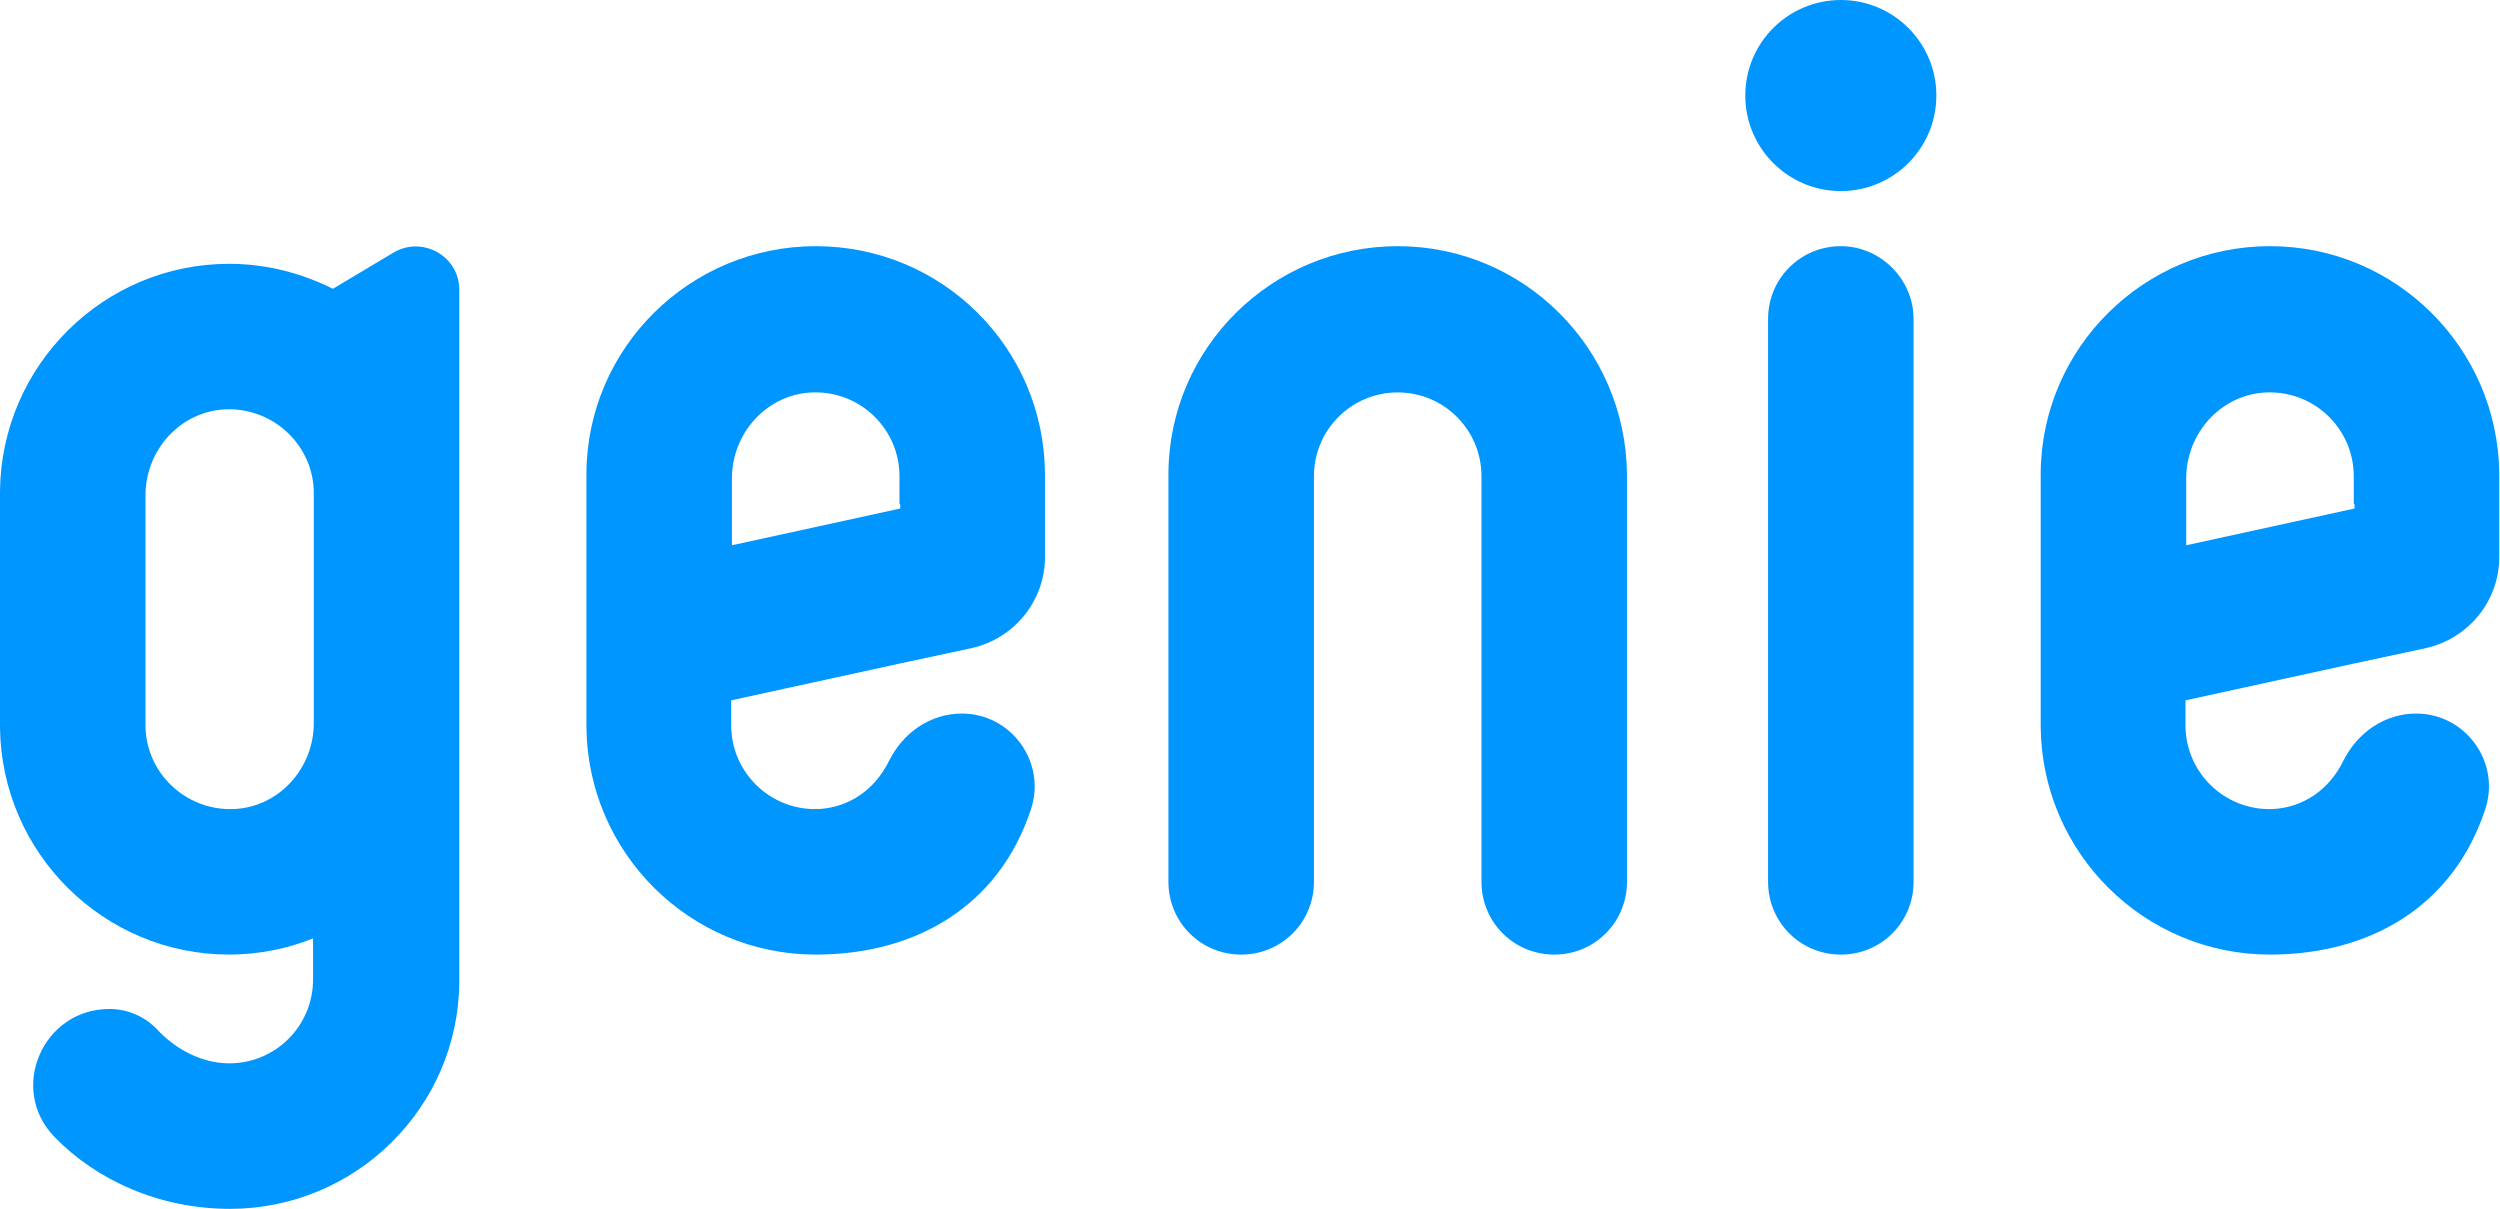 <?xml version="1.0" encoding="utf-8"?>
<!-- Generator: Adobe Illustrator 25.4.0, SVG Export Plug-In . SVG Version: 6.00 Build 0)  -->
<svg version="1.1" id="레이어_1" xmlns="http://www.w3.org/2000/svg" xmlns:xlink="http://www.w3.org/1999/xlink" x="0px"
	 y="0px" viewBox="0 0 340.2 164.5" style="enable-background:new 0 0 340.2 164.5;" xml:space="preserve">
<style type="text/css">
	.st0{fill:#0096FF;}
</style>
<g>
	<path class="st0" d="M250.5,33.5c-5.5,0-9.9,4.4-9.9,9.9V120c0,5.5,4.4,9.9,9.9,9.9s9.9-4.4,9.9-9.9V43.4
		C260.4,38,255.9,33.5,250.5,33.5z"/>
	<circle class="st0" cx="250.5" cy="13" r="13"/>
	<path class="st0" d="M190.2,33.5c-17.1,0-31.1,13.8-31.2,30.9h0v0.3V120c0,5.5,4.4,9.9,9.9,9.9c5.5,0,9.9-4.4,9.9-9.9V64.8
		c0-6.3,5.1-11.4,11.4-11.4c6.3,0,11.4,5.1,11.4,11.4V120c0,5.5,4.4,9.9,9.9,9.9s9.9-4.4,9.9-9.9V64.8v-0.3h0
		C221.2,47.3,207.3,33.5,190.2,33.5z"/>
	<path class="st0" d="M53.5,34.4l-8.2,4.9c-4.2-2.1-9-3.4-14.1-3.4C14.1,35.9,0.2,49.7,0,66.8h0V99h0c0.2,17.1,14.1,30.9,31.2,30.9
		c4,0,7.9-0.8,11.4-2.2v5.6c0,6.3-5.1,11.4-11.4,11.4c-4.2,0-7.8-2.4-9.8-4.6c-1.7-1.8-4.1-2.8-6.5-2.8l0,0
		c-9.1,0-13.8,10.9-7.5,17.4c5.7,5.9,14.3,9.8,23.9,9.8c17.1,0,31.1-13.8,31.2-30.9h0v-0.3V99v-0.3V67.1v-0.3V39.4
		C62.5,34.9,57.5,32,53.5,34.4z M42.7,98.4c0,6.2-4.8,11.5-11,11.7c-6.5,0.2-11.9-5-11.9-11.4V67.4c0-6.2,4.8-11.5,11-11.7
		c6.5-0.2,11.9,5,11.9,11.4V98.4z"/>
	<path class="st0" d="M79.8,121.5L79.8,121.5c0-0.1,0-0.2,0-0.3V121.5z"/>
	<path class="st0" d="M142.2,121.5v-0.3C142.2,121.3,142.2,121.4,142.2,121.5L142.2,121.5z"/>
	<path class="st0" d="M111,33.5c-17.1,0-31.1,13.8-31.2,30.9h0v0.3v4.5v26v3.4V99h0c0.2,17.1,14.1,30.9,31.2,30.9
		c13.4,0,24.9-6.4,29.3-19.8c2.1-6.4-2.7-13-9.4-13l0,0c-4.3,0-8,2.6-9.9,6.4c-1.9,3.9-5.4,6.4-9.7,6.6c-6.5,0.2-11.8-5-11.8-11.4
		v-3.4c0,0,0,0,0,0l22.9-5l9.8-2.1c5.8-1.3,10-6.4,10-12.4v-6.5v-4.5v-0.3h0C142.1,47.3,128.2,33.5,111,33.5z M122.5,68.6v0.6
		l-22.9,5c0,0,0,0,0,0v-4.9v-4.2c0-6.2,4.8-11.5,11-11.7c6.5-0.2,11.8,5,11.8,11.4V68.6z"/>
	<path class="st0" d="M340.1,64.4c-0.2-17.1-14.1-30.9-31.2-30.9c-17.1,0-31.1,13.8-31.2,30.9h0v0.3v4.5v26v3.4V99h0
		c0.2,17.1,14.1,30.9,31.2,30.9c13.4,0,24.9-6.4,29.3-19.8c2.1-6.4-2.7-13-9.4-13h0c-4.3,0-8,2.6-9.9,6.4c-1.9,3.9-5.4,6.4-9.7,6.6
		c-6.5,0.2-11.8-5-11.8-11.4v-3.4c0,0,0,0,0,0l22.9-5l9.8-2.1c5.8-1.3,10-6.4,10-12.4v-6.5v-4.5L340.1,64.4L340.1,64.4z M320.4,68.6
		v0.6l-22.9,5c0,0,0,0,0,0v-4.9v-4.2c0-6.2,4.8-11.5,11-11.7c6.5-0.2,11.8,5,11.8,11.4V68.6z"/>
</g>
</svg>
